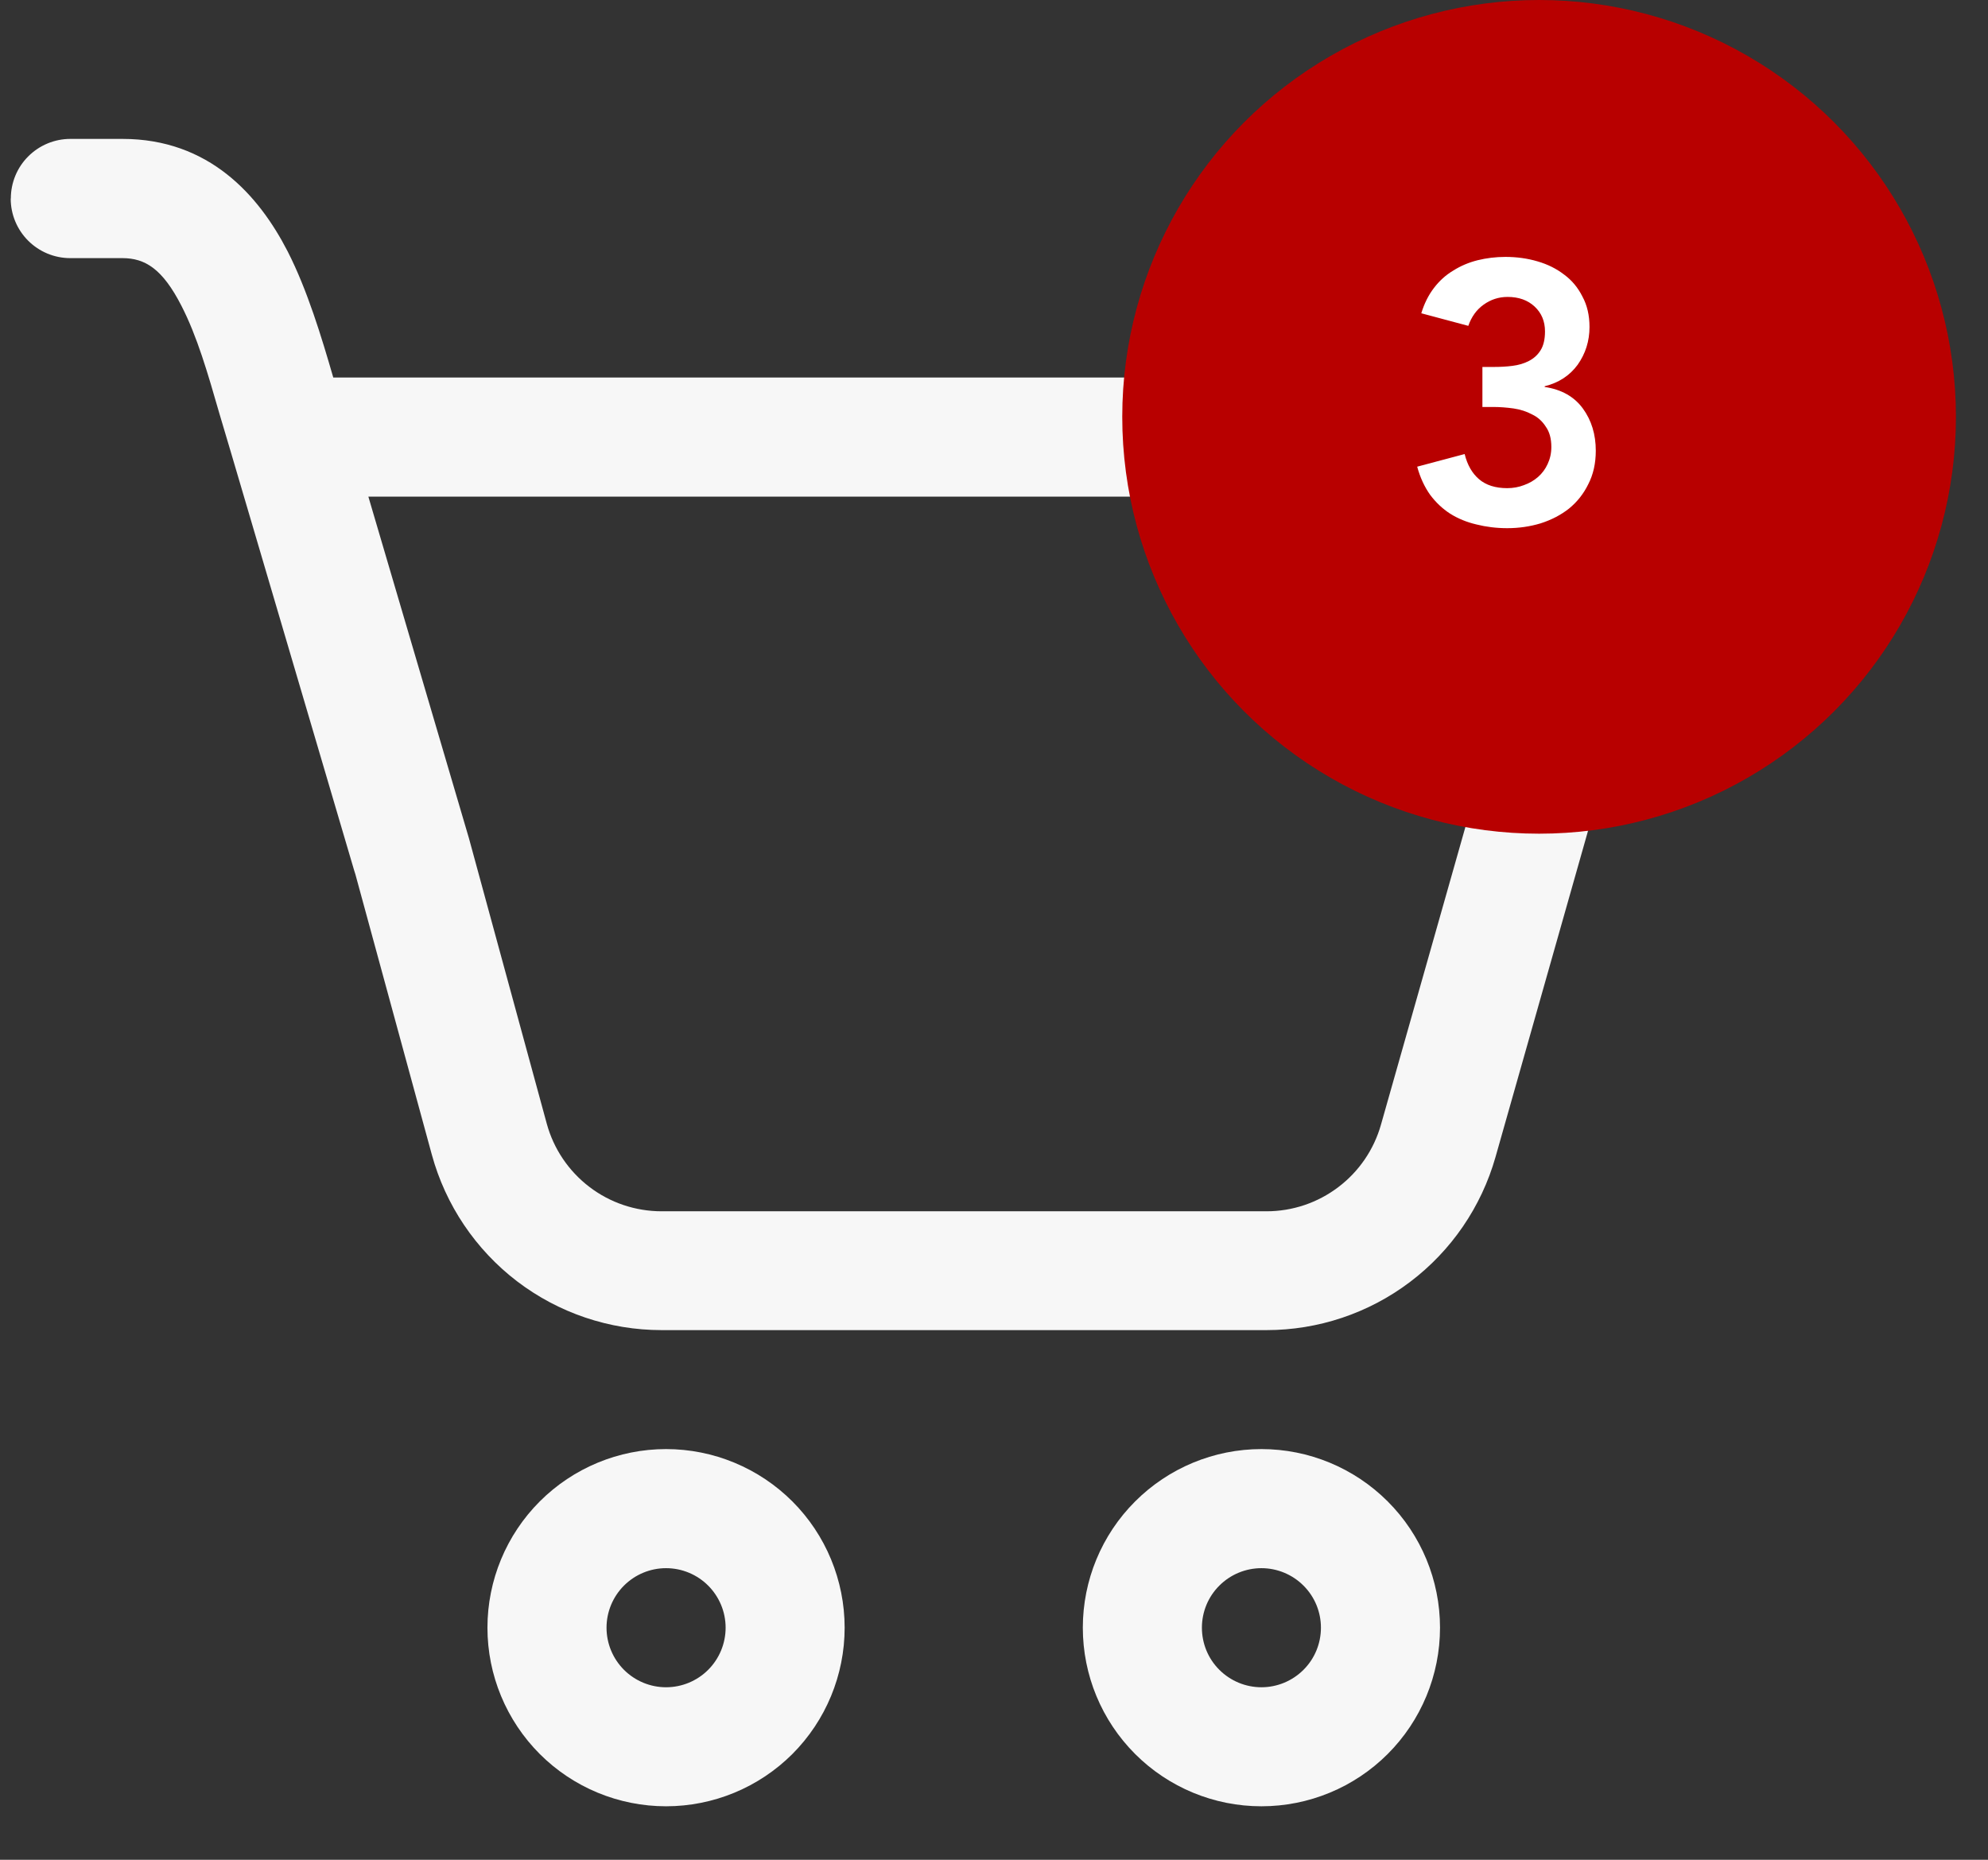 <svg width="31" height="29" viewBox="0 0 31 29" fill="none" xmlns="http://www.w3.org/2000/svg">
<rect x="0" y="0" width="31" height="29" fill="#333333" stroke="none"/>
<path d="M0.169 3.095C0.169 2.849 0.266 2.612 0.441 2.438C0.615 2.264 0.851 2.166 1.097 2.166H1.91C3.26 2.166 4.036 3.045 4.486 3.921C4.792 4.521 5.013 5.252 5.197 5.887H24.312C24.599 5.887 24.882 5.954 25.139 6.082C25.395 6.21 25.619 6.395 25.792 6.624C25.965 6.853 26.083 7.119 26.136 7.401C26.189 7.683 26.176 7.973 26.098 8.249L23.32 18.043C23.099 18.82 22.631 19.504 21.986 19.991C21.342 20.478 20.556 20.741 19.748 20.741H10.318C9.503 20.741 8.711 20.474 8.063 19.98C7.416 19.485 6.949 18.792 6.734 18.006L5.542 13.634C5.535 13.614 5.529 13.594 5.523 13.574L3.609 7.081L3.423 6.455C3.238 5.813 3.074 5.245 2.829 4.768C2.534 4.192 2.263 4.025 1.908 4.025H1.095C0.849 4.025 0.613 3.927 0.439 3.753C0.265 3.579 0.167 3.343 0.167 3.097M7.313 13.073L8.526 17.522C8.633 17.914 8.867 18.261 9.191 18.508C9.514 18.755 9.91 18.888 10.318 18.888H19.75C20.154 18.888 20.546 18.756 20.868 18.512C21.19 18.269 21.424 17.927 21.534 17.538L24.312 7.744H5.744L7.313 13.073ZM13.171 25.381C13.171 26.12 12.878 26.828 12.356 27.351C11.833 27.873 11.125 28.166 10.386 28.166C9.648 28.166 8.939 27.873 8.417 27.351C7.895 26.828 7.601 26.12 7.601 25.381C7.601 24.643 7.895 23.934 8.417 23.412C8.939 22.89 9.648 22.596 10.386 22.596C11.125 22.596 11.833 22.89 12.356 23.412C12.878 23.934 13.171 24.643 13.171 25.381ZM11.315 25.381C11.315 25.135 11.217 24.899 11.043 24.725C10.869 24.551 10.633 24.453 10.386 24.453C10.14 24.453 9.904 24.551 9.73 24.725C9.556 24.899 9.458 25.135 9.458 25.381C9.458 25.628 9.556 25.864 9.73 26.038C9.904 26.212 10.14 26.31 10.386 26.31C10.633 26.31 10.869 26.212 11.043 26.038C11.217 25.864 11.315 25.628 11.315 25.381ZM22.455 25.381C22.455 26.12 22.162 26.828 21.639 27.351C21.117 27.873 20.409 28.166 19.67 28.166C18.931 28.166 18.223 27.873 17.701 27.351C17.178 26.828 16.885 26.12 16.885 25.381C16.885 24.643 17.178 23.934 17.701 23.412C18.223 22.89 18.931 22.596 19.67 22.596C20.409 22.596 21.117 22.89 21.639 23.412C22.162 23.934 22.455 24.643 22.455 25.381ZM20.598 25.381C20.598 25.135 20.501 24.899 20.326 24.725C20.152 24.551 19.916 24.453 19.67 24.453C19.424 24.453 19.188 24.551 19.014 24.725C18.839 24.899 18.742 25.135 18.742 25.381C18.742 25.628 18.839 25.864 19.014 26.038C19.188 26.212 19.424 26.31 19.67 26.31C19.916 26.31 20.152 26.212 20.326 26.038C20.501 25.864 20.598 25.628 20.598 25.381Z" fill="#F7F7F7"/>
<circle cx="24" cy="6.5" r="6.5" fill="#B80000"/>
<path d="M23.116 5.722H23.295C23.395 5.722 23.491 5.717 23.584 5.705C23.68 5.693 23.765 5.668 23.838 5.63C23.915 5.591 23.977 5.536 24.023 5.462C24.069 5.389 24.092 5.291 24.092 5.168C24.092 5.01 24.038 4.881 23.931 4.781C23.823 4.68 23.682 4.63 23.509 4.63C23.37 4.63 23.245 4.671 23.133 4.752C23.025 4.829 22.946 4.939 22.896 5.081L22.163 4.885C22.209 4.734 22.274 4.603 22.359 4.492C22.444 4.38 22.544 4.289 22.66 4.22C22.775 4.147 22.902 4.093 23.041 4.058C23.18 4.024 23.324 4.006 23.474 4.006C23.651 4.006 23.819 4.029 23.977 4.076C24.135 4.122 24.273 4.191 24.393 4.284C24.512 4.372 24.607 4.486 24.676 4.625C24.749 4.759 24.786 4.917 24.786 5.098C24.786 5.318 24.724 5.514 24.601 5.688C24.477 5.857 24.306 5.969 24.087 6.023V6.034C24.349 6.073 24.547 6.185 24.682 6.369C24.817 6.554 24.884 6.774 24.884 7.028C24.884 7.225 24.845 7.398 24.768 7.548C24.695 7.698 24.595 7.825 24.468 7.929C24.341 8.03 24.192 8.107 24.023 8.161C23.857 8.211 23.684 8.236 23.503 8.236C23.334 8.236 23.174 8.216 23.023 8.178C22.873 8.143 22.736 8.087 22.613 8.01C22.494 7.933 22.39 7.835 22.301 7.716C22.213 7.592 22.145 7.446 22.099 7.277L22.839 7.08C22.881 7.25 22.956 7.381 23.064 7.473C23.172 7.565 23.318 7.612 23.503 7.612C23.596 7.612 23.682 7.596 23.763 7.565C23.848 7.535 23.921 7.492 23.983 7.438C24.048 7.381 24.098 7.313 24.133 7.236C24.171 7.155 24.191 7.067 24.191 6.97C24.191 6.839 24.162 6.733 24.104 6.653C24.05 6.568 23.979 6.504 23.89 6.462C23.805 6.416 23.709 6.385 23.601 6.369C23.493 6.354 23.387 6.346 23.284 6.346H23.116V5.722Z" fill="white"/>
</svg>
